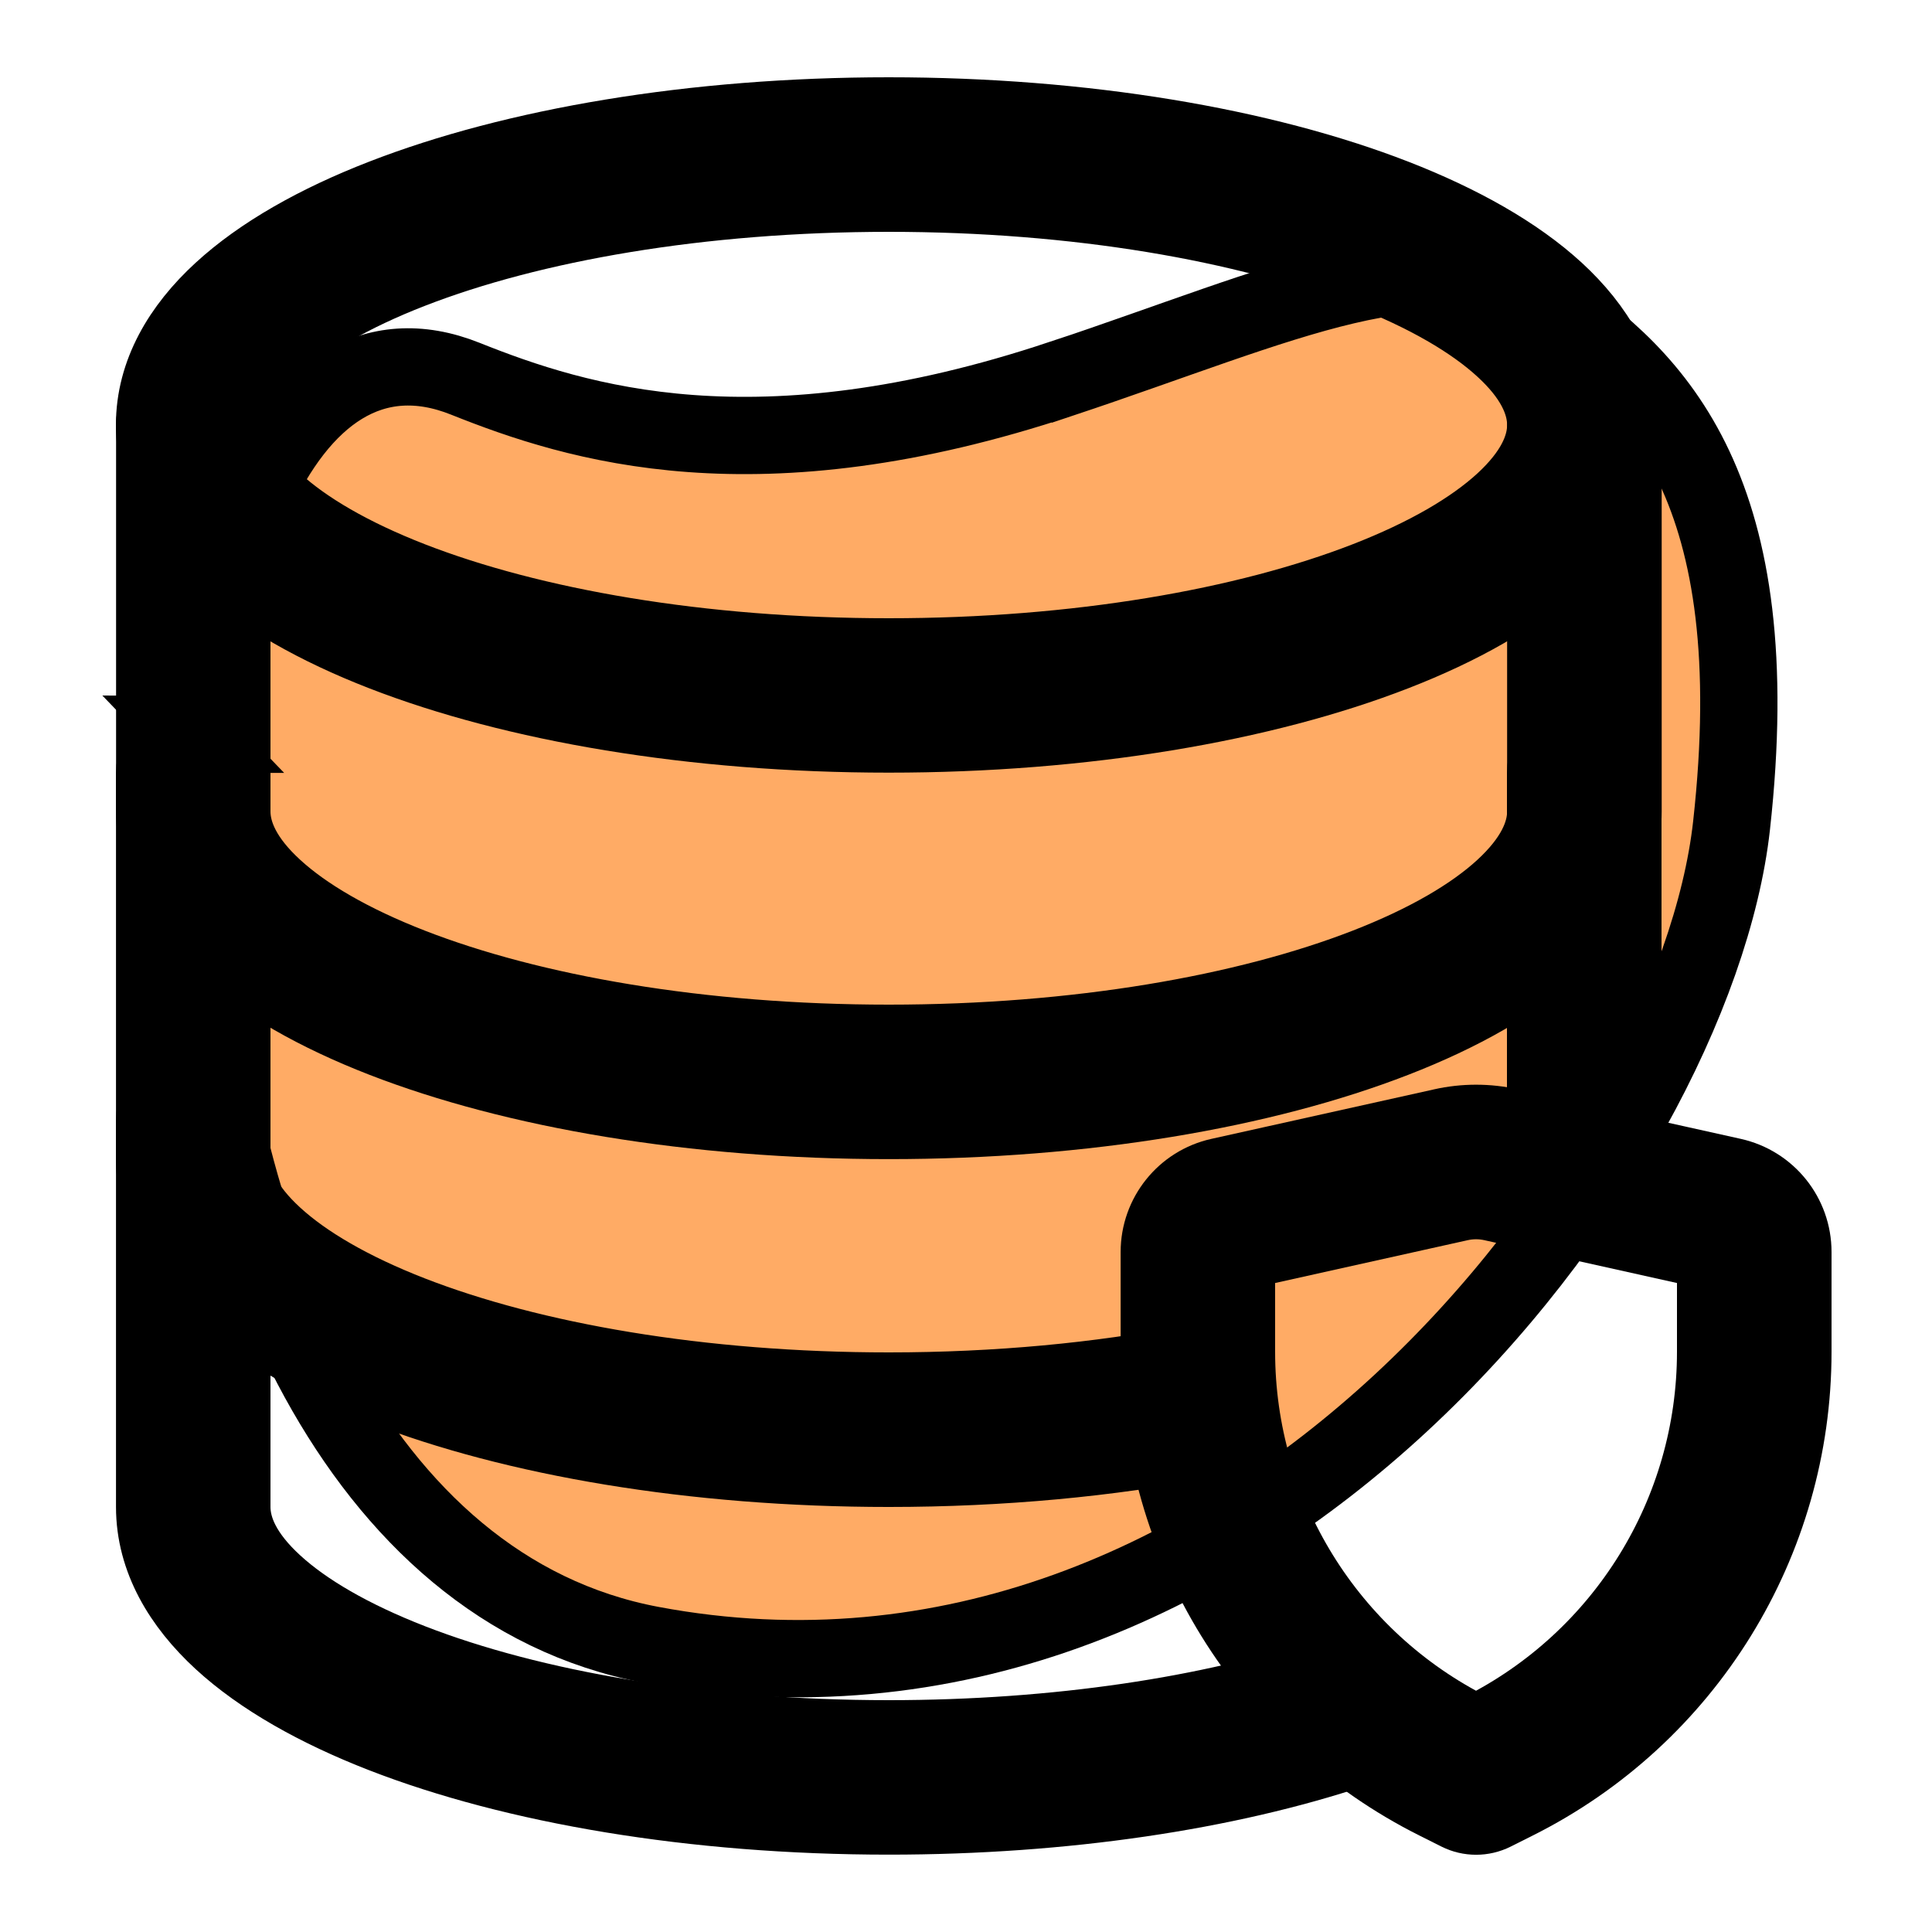 <?xml version="1.0" encoding="UTF-8"?><svg version="1.1" viewBox="0 0 25 24" xmlns="http://www.w3.org/2000/svg" xmlns:xlink="http://www.w3.org/1999/xlink" width="64" height="64"><!--Generated by IJSVG (https://github.com/iconjar/IJSVG)--><path d="M13.732,4.401c-3.939,1.313 -6.264,0.578 -7.71,0c-4.819,-1.928 -5.301,14.938 2.409,16.384c7.71,1.446 13.493,-6.264 13.975,-10.601c0.482,-4.337 -0.964,-5.783 -2.409,-6.746c-1.446,-0.964 -3.373,0 -6.264,0.964Z" fill="#FFAB65" style="stroke: currentColor; stroke-width: 1px; stroke-linecap: round;"/><path fill="#000" fill-rule="evenodd" d="M2.5,9c0.276,0 0.5,0.224 0.5,0.5v5c0,0.296 0.152,0.633 0.546,0.994c0.394,0.362 0.991,0.711 1.772,1.015c1.558,0.606 3.743,0.991 6.183,0.991c1.407,0 2.734,-0.128 3.905,-0.355c0.271,-0.052 0.533,0.125 0.586,0.396c0.052,0.271 -0.125,0.533 -0.396,0.586c-1.238,0.239 -2.628,0.373 -4.095,0.373c-2.531,0 -4.845,-0.398 -6.545,-1.059c-0.848,-0.33 -1.569,-0.735 -2.086,-1.21c-0.517,-0.476 -0.869,-1.06 -0.869,-1.73v-5c0,-0.276 0.224,-0.5 0.5,-0.5Zm18,0c0.276,0 0.5,0.224 0.5,0.5v5c0,0.276 -0.224,0.5 -0.5,0.5c-0.276,0 -0.5,-0.224 -0.5,-0.5v-5c0,-0.276 0.224,-0.5 0.5,-0.5Z" style="stroke: currentColor; stroke-width: 1px; stroke-linecap: round;"/><g fill="#000" fill-rule="evenodd"><path d="M2.5,13.5c0.276,0 0.5,0.224 0.5,0.5v5c0,0.296 0.152,0.633 0.546,0.994c0.394,0.362 0.991,0.711 1.772,1.015c1.558,0.606 3.743,0.991 6.183,0.991c2.192,0 4.183,-0.311 5.696,-0.816c0.262,-0.087 0.545,0.054 0.632,0.316c0.087,0.262 -0.054,0.545 -0.316,0.632c-1.634,0.545 -3.734,0.867 -6.012,0.867c-2.531,0 -4.845,-0.398 -6.545,-1.059c-0.848,-0.33 -1.569,-0.735 -2.086,-1.21c-0.517,-0.476 -0.869,-1.06 -0.869,-1.73v-5c0,-0.276 0.224,-0.5 0.5,-0.5Z" style="stroke: currentColor; stroke-width: 1px; stroke-linecap: round;"/><path d="M3.546,4.006c-0.393,0.362 -0.546,0.698 -0.546,0.994c0,0.296 0.152,0.633 0.546,0.994c0.394,0.362 0.991,0.711 1.772,1.015c1.558,0.606 3.743,0.991 6.183,0.991c2.439,0 4.625,-0.385 6.183,-0.991c0.78,-0.303 1.378,-0.653 1.772,-1.015c0.393,-0.362 0.546,-0.698 0.546,-0.994c0,-0.296 -0.152,-0.633 -0.546,-0.994c-0.394,-0.362 -0.991,-0.711 -1.772,-1.015c-1.558,-0.606 -3.743,-0.991 -6.183,-0.991c-2.439,0 -4.625,0.385 -6.183,0.991c-0.78,0.303 -1.378,0.653 -1.772,1.015Zm1.409,-1.947c1.7,-0.661 4.014,-1.059 6.545,-1.059c2.531,0 4.845,0.398 6.545,1.059c0.848,0.33 1.569,0.735 2.086,1.21c0.517,0.476 0.869,1.06 0.869,1.73c0,0.67 -0.351,1.255 -0.869,1.73c-0.517,0.475 -1.238,0.881 -2.086,1.21c-1.7,0.661 -4.014,1.059 -6.545,1.059c-2.531,0 -4.845,-0.398 -6.545,-1.059c-0.848,-0.33 -1.569,-0.735 -2.086,-1.21c-0.517,-0.476 -0.869,-1.06 -0.869,-1.73c0,-0.67 0.351,-1.255 0.869,-1.73c0.517,-0.475 1.238,-0.881 2.086,-1.21Z" style="stroke: currentColor; stroke-width: 1px; stroke-linecap: round;"/><path d="M2.5,4.5c0.276,0 0.5,0.224 0.5,0.5v5c0,0.296 0.152,0.633 0.546,0.994c0.394,0.362 0.991,0.711 1.772,1.015c1.558,0.606 3.743,0.991 6.183,0.991c2.439,0 4.625,-0.385 6.183,-0.991c0.78,-0.303 1.378,-0.652 1.772,-1.015c0.393,-0.362 0.546,-0.698 0.546,-0.994v-5c0,-0.276 0.224,-0.5 0.5,-0.5c0.276,0 0.5,0.224 0.5,0.5v5c0,0.67 -0.351,1.255 -0.869,1.73c-0.517,0.475 -1.238,0.881 -2.086,1.21c-1.7,0.661 -4.014,1.059 -6.545,1.059c-2.531,0 -4.845,-0.398 -6.545,-1.059c-0.848,-0.33 -1.569,-0.735 -2.086,-1.21c-0.517,-0.476 -0.869,-1.06 -0.869,-1.73v-5c0,-0.276 0.224,-0.5 0.5,-0.5Z" style="stroke: currentColor; stroke-width: 1px; stroke-linecap: round;"/><path d="M19.317,15.06c-0.143,-0.032 -0.291,-0.032 -0.434,0l-2.883,0.641v1.291c0,2.083 1.177,3.988 3.04,4.919l0.06,0.03l0.06,-0.03c1.863,-0.932 3.04,-2.836 3.04,-4.919v-1.291l-2.883,-0.641Zm-0.651,-0.976c0.286,-0.064 0.582,-0.064 0.868,0l2.883,0.641c0.458,0.102 0.783,0.507 0.783,0.976v1.291c0,2.462 -1.391,4.713 -3.593,5.814l-0.283,0.142c-0.141,0.07 -0.306,0.07 -0.447,0l-0.283,-0.142c-2.202,-1.101 -3.593,-3.352 -3.593,-5.814v-1.291c0,-0.469 0.326,-0.875 0.783,-0.976l2.883,-0.641Z" style="stroke: currentColor; stroke-width: 1px; stroke-linecap: round;"/></g></svg>